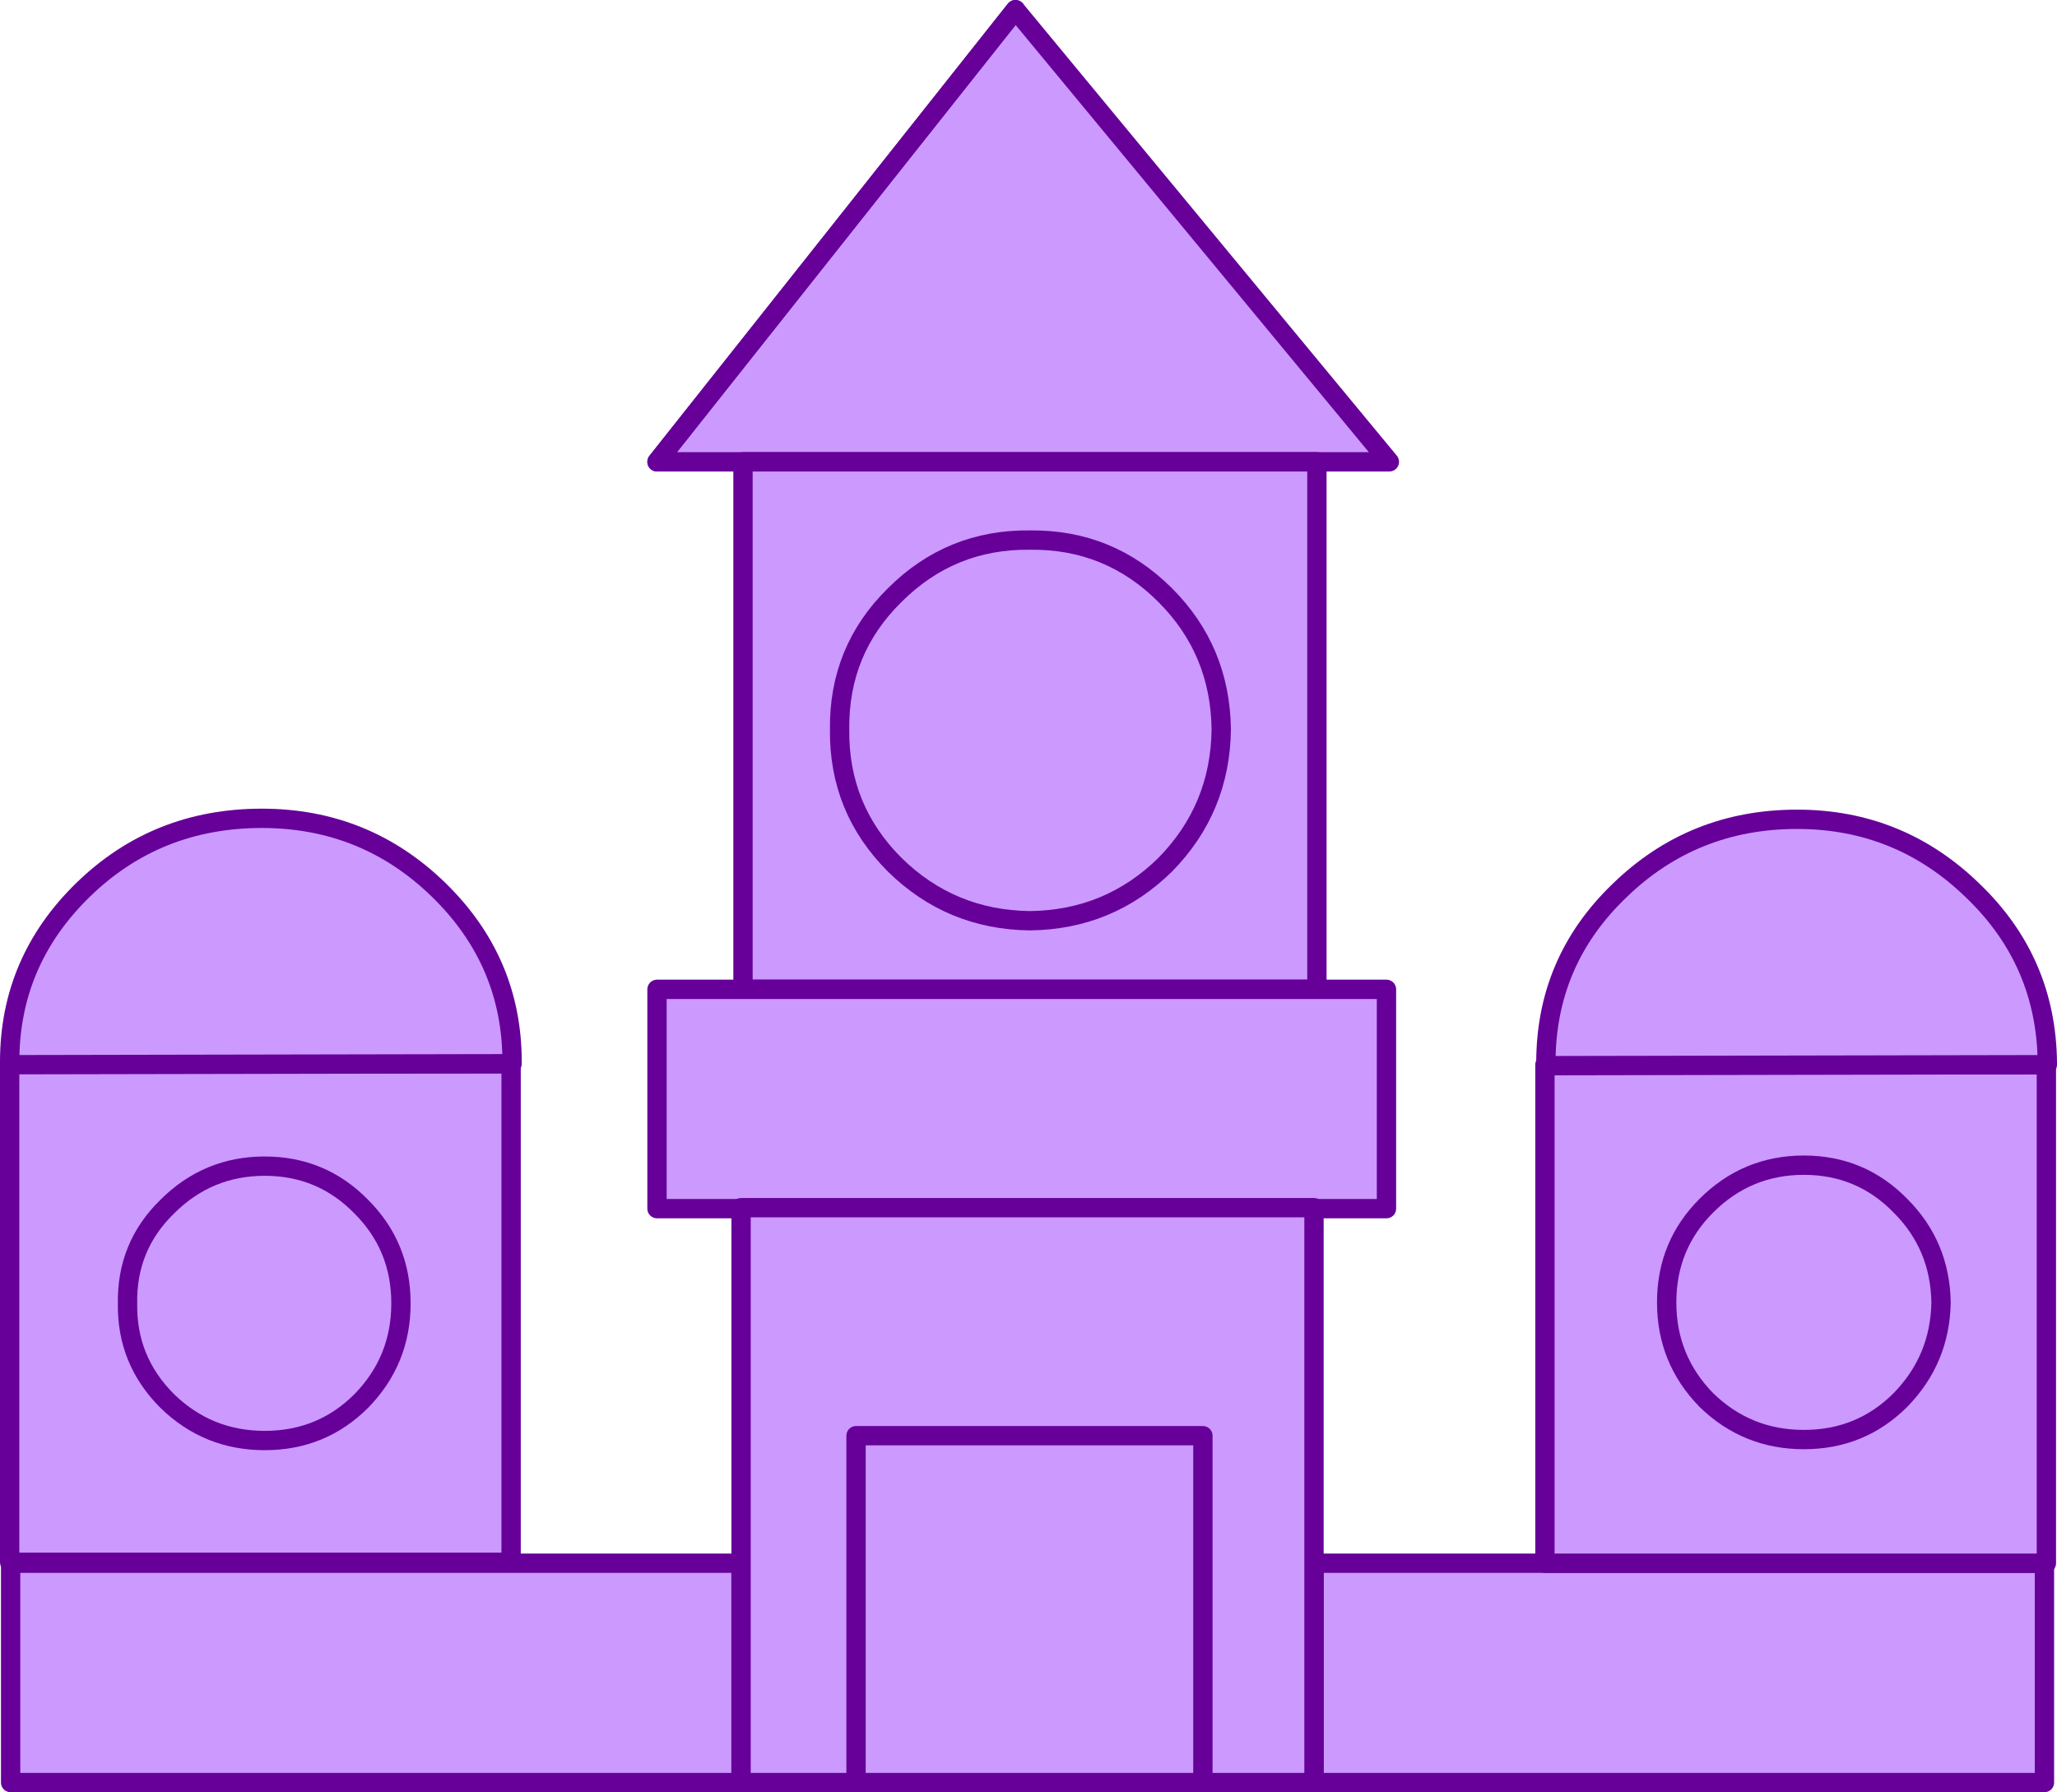 <?xml version="1.0" encoding="UTF-8" standalone="no"?>
<svg xmlns:xlink="http://www.w3.org/1999/xlink" height="92.75px" width="106.45px" xmlns="http://www.w3.org/2000/svg">
  <g transform="matrix(1.0, 0.0, 0.0, 1.0, 64.0, 49.45)">
    <path d="M-30.0 -25.55 L-11.45 -48.95 7.9 -25.55 -30.0 -25.55" fill="#cc99ff" fill-rule="evenodd" stroke="none"/>
    <path d="M-11.45 -48.95 L-30.0 -25.55" fill="none" stroke="#660099" stroke-linecap="round" stroke-linejoin="round" stroke-width="1.0"/>
    <path d="M-30.0 -25.55 L7.9 -25.55 -11.45 -48.95 Z" fill="none" stroke="#660099" stroke-linecap="round" stroke-linejoin="round" stroke-width="1.0"/>
    <path d="M4.15 1.75 L-25.55 1.75 -25.55 -25.55 4.15 -25.55 4.15 1.75" fill="#cc99ff" fill-rule="evenodd" stroke="none"/>
    <path d="M4.15 1.75 L-25.55 1.75 -25.55 -25.55 4.15 -25.55 4.15 1.75 Z" fill="none" stroke="#660099" stroke-linecap="round" stroke-linejoin="round" stroke-width="1.0"/>
    <path d="M-17.7 -18.65 Q-14.8 -21.55 -10.7 -21.5 -6.6 -21.55 -3.7 -18.65 -0.85 -15.8 -0.8 -11.7 -0.85 -7.6 -3.7 -4.7 -6.6 -1.85 -10.7 -1.8 -14.8 -1.85 -17.7 -4.7 -20.6 -7.6 -20.55 -11.7 -20.6 -15.8 -17.7 -18.65" fill="#cc99ff" fill-rule="evenodd" stroke="none"/>
    <path d="M-17.7 -18.65 Q-14.8 -21.55 -10.7 -21.5 -6.6 -21.55 -3.7 -18.65 -0.85 -15.8 -0.8 -11.7 -0.85 -7.6 -3.7 -4.7 -6.6 -1.85 -10.7 -1.8 -14.8 -1.85 -17.7 -4.7 -20.6 -7.6 -20.55 -11.7 -20.6 -15.8 -17.7 -18.65 Z" fill="none" stroke="#660099" stroke-linecap="round" stroke-linejoin="round" stroke-width="1.0"/>
    <path d="M7.75 13.1 L-30.0 13.1 -30.0 1.75 7.75 1.75 7.75 13.1" fill="#cc99ff" fill-rule="evenodd" stroke="none"/>
    <path d="M7.75 13.1 L-30.0 13.1 -30.0 1.75 7.75 1.75 7.75 13.1 Z" fill="none" stroke="#660099" stroke-linecap="round" stroke-linejoin="round" stroke-width="1.0"/>
    <path d="M4.0 31.45 L41.8 31.45 41.8 42.8 4.0 42.8 4.0 31.45" fill="#cc99ff" fill-rule="evenodd" stroke="none"/>
    <path d="M4.0 31.45 L41.8 31.45 41.8 42.8 4.0 42.8 4.0 31.45 Z" fill="none" stroke="#660099" stroke-linecap="round" stroke-linejoin="round" stroke-width="1.0"/>
    <path d="M-25.65 42.8 L-63.45 42.8 -63.45 31.45 -25.65 31.45 -25.65 42.8" fill="#cc99ff" fill-rule="evenodd" stroke="none"/>
    <path d="M-25.65 42.8 L-63.45 42.8 -63.45 31.45 -25.65 31.45 -25.65 42.8 Z" fill="none" stroke="#660099" stroke-linecap="round" stroke-linejoin="round" stroke-width="1.0"/>
    <path d="M15.95 5.65 L41.9 5.65 41.9 31.45 15.95 31.45 15.95 5.65" fill="#cc99ff" fill-rule="evenodd" stroke="none"/>
    <path d="M15.95 5.65 L41.9 5.65 41.9 31.45 15.95 31.45 15.95 5.65 Z" fill="none" stroke="#660099" stroke-linecap="round" stroke-linejoin="round" stroke-width="1.0"/>
    <path d="M-37.55 31.4 L-63.5 31.4 -63.5 5.6 -37.55 5.6 -37.55 31.4" fill="#cc99ff" fill-rule="evenodd" stroke="none"/>
    <path d="M-37.55 31.4 L-63.5 31.4 -63.5 5.6 -37.55 5.6 -37.55 31.4 Z" fill="none" stroke="#660099" stroke-linecap="round" stroke-linejoin="round" stroke-width="1.0"/>
    <path d="M38.1 -3.35 Q41.9 0.3 41.95 5.55 L41.95 5.65 16.0 5.7 16.0 5.55 Q16.0 0.3 19.8 -3.35 23.6 -7.05 29.0 -7.05 34.3 -7.05 38.1 -3.35" fill="#cc99ff" fill-rule="evenodd" stroke="none"/>
    <path d="M38.1 -3.35 Q41.9 0.3 41.95 5.55 L41.95 5.65 16.0 5.7 16.0 5.55 Q16.0 0.3 19.8 -3.35 23.6 -7.05 29.0 -7.05 34.3 -7.05 38.1 -3.35 Z" fill="none" stroke="#660099" stroke-linecap="round" stroke-linejoin="round" stroke-width="1.0"/>
    <path d="M-50.45 -7.1 Q-45.1 -7.1 -41.3 -3.4 -37.5 0.3 -37.5 5.5 L-37.5 5.6 -63.5 5.65 -63.5 5.5 Q-63.5 0.3 -59.7 -3.4 -55.9 -7.1 -50.45 -7.1" fill="#cc99ff" fill-rule="evenodd" stroke="none"/>
    <path d="M-50.45 -7.1 Q-45.1 -7.1 -41.3 -3.4 -37.5 0.3 -37.5 5.5 L-37.5 5.6 -63.5 5.65 -63.5 5.5 Q-63.5 0.3 -59.7 -3.4 -55.9 -7.1 -50.45 -7.1 Z" fill="none" stroke="#660099" stroke-linecap="round" stroke-linejoin="round" stroke-width="1.0"/>
    <path d="M4.0 42.8 L-25.65 42.8 -25.65 13.05 4.0 13.05 4.0 42.8" fill="#cc99ff" fill-rule="evenodd" stroke="none"/>
    <path d="M4.0 42.8 L-25.65 42.8 -25.65 13.05 4.0 13.05 4.0 42.8 Z" fill="none" stroke="#660099" stroke-linecap="round" stroke-linejoin="round" stroke-width="1.0"/>
    <path d="M34.35 23.0 Q32.3 25.05 29.35 25.05 26.4 25.05 24.3 23.0 22.25 20.9 22.25 17.95 22.25 15.0 24.3 12.95 26.4 10.85 29.35 10.85 32.3 10.85 34.35 12.95 36.4 15.0 36.45 17.95 36.4 20.9 34.35 23.0" fill="#cc99ff" fill-rule="evenodd" stroke="none"/>
    <path d="M34.35 23.0 Q32.3 25.05 29.35 25.05 26.4 25.05 24.3 23.0 22.25 20.9 22.25 17.95 22.25 15.0 24.3 12.95 26.4 10.85 29.35 10.85 32.3 10.85 34.35 12.95 36.4 15.0 36.45 17.95 36.4 20.9 34.35 23.0 Z" fill="none" stroke="#660099" stroke-linecap="round" stroke-linejoin="round" stroke-width="1.0"/>
    <path d="M-43.25 18.0 Q-43.25 20.95 -45.3 23.05 -47.35 25.1 -50.3 25.1 -53.25 25.1 -55.35 23.05 -57.45 20.95 -57.4 18.0 -57.45 15.05 -55.35 13.0 -53.25 10.9 -50.3 10.9 -47.35 10.9 -45.3 13.0 -43.25 15.05 -43.25 18.0" fill="#cc99ff" fill-rule="evenodd" stroke="none"/>
    <path d="M-43.25 18.0 Q-43.25 20.95 -45.3 23.05 -47.35 25.1 -50.3 25.1 -53.25 25.1 -55.35 23.05 -57.45 20.95 -57.4 18.0 -57.45 15.05 -55.35 13.0 -53.25 10.9 -50.3 10.9 -47.35 10.9 -45.3 13.0 -43.25 15.05 -43.25 18.0 Z" fill="none" stroke="#660099" stroke-linecap="round" stroke-linejoin="round" stroke-width="1.0"/>
    <path d="M-1.75 24.85 L-1.75 42.8 -19.7 42.8 -19.7 24.85 -1.75 24.85" fill="#cc99ff" fill-rule="evenodd" stroke="none"/>
    <path d="M-1.75 24.85 L-1.75 42.8 -19.7 42.8 -19.7 24.85 -1.75 24.85 Z" fill="none" stroke="#660099" stroke-linecap="round" stroke-linejoin="round" stroke-width="1.0"/>
  </g>
</svg>
